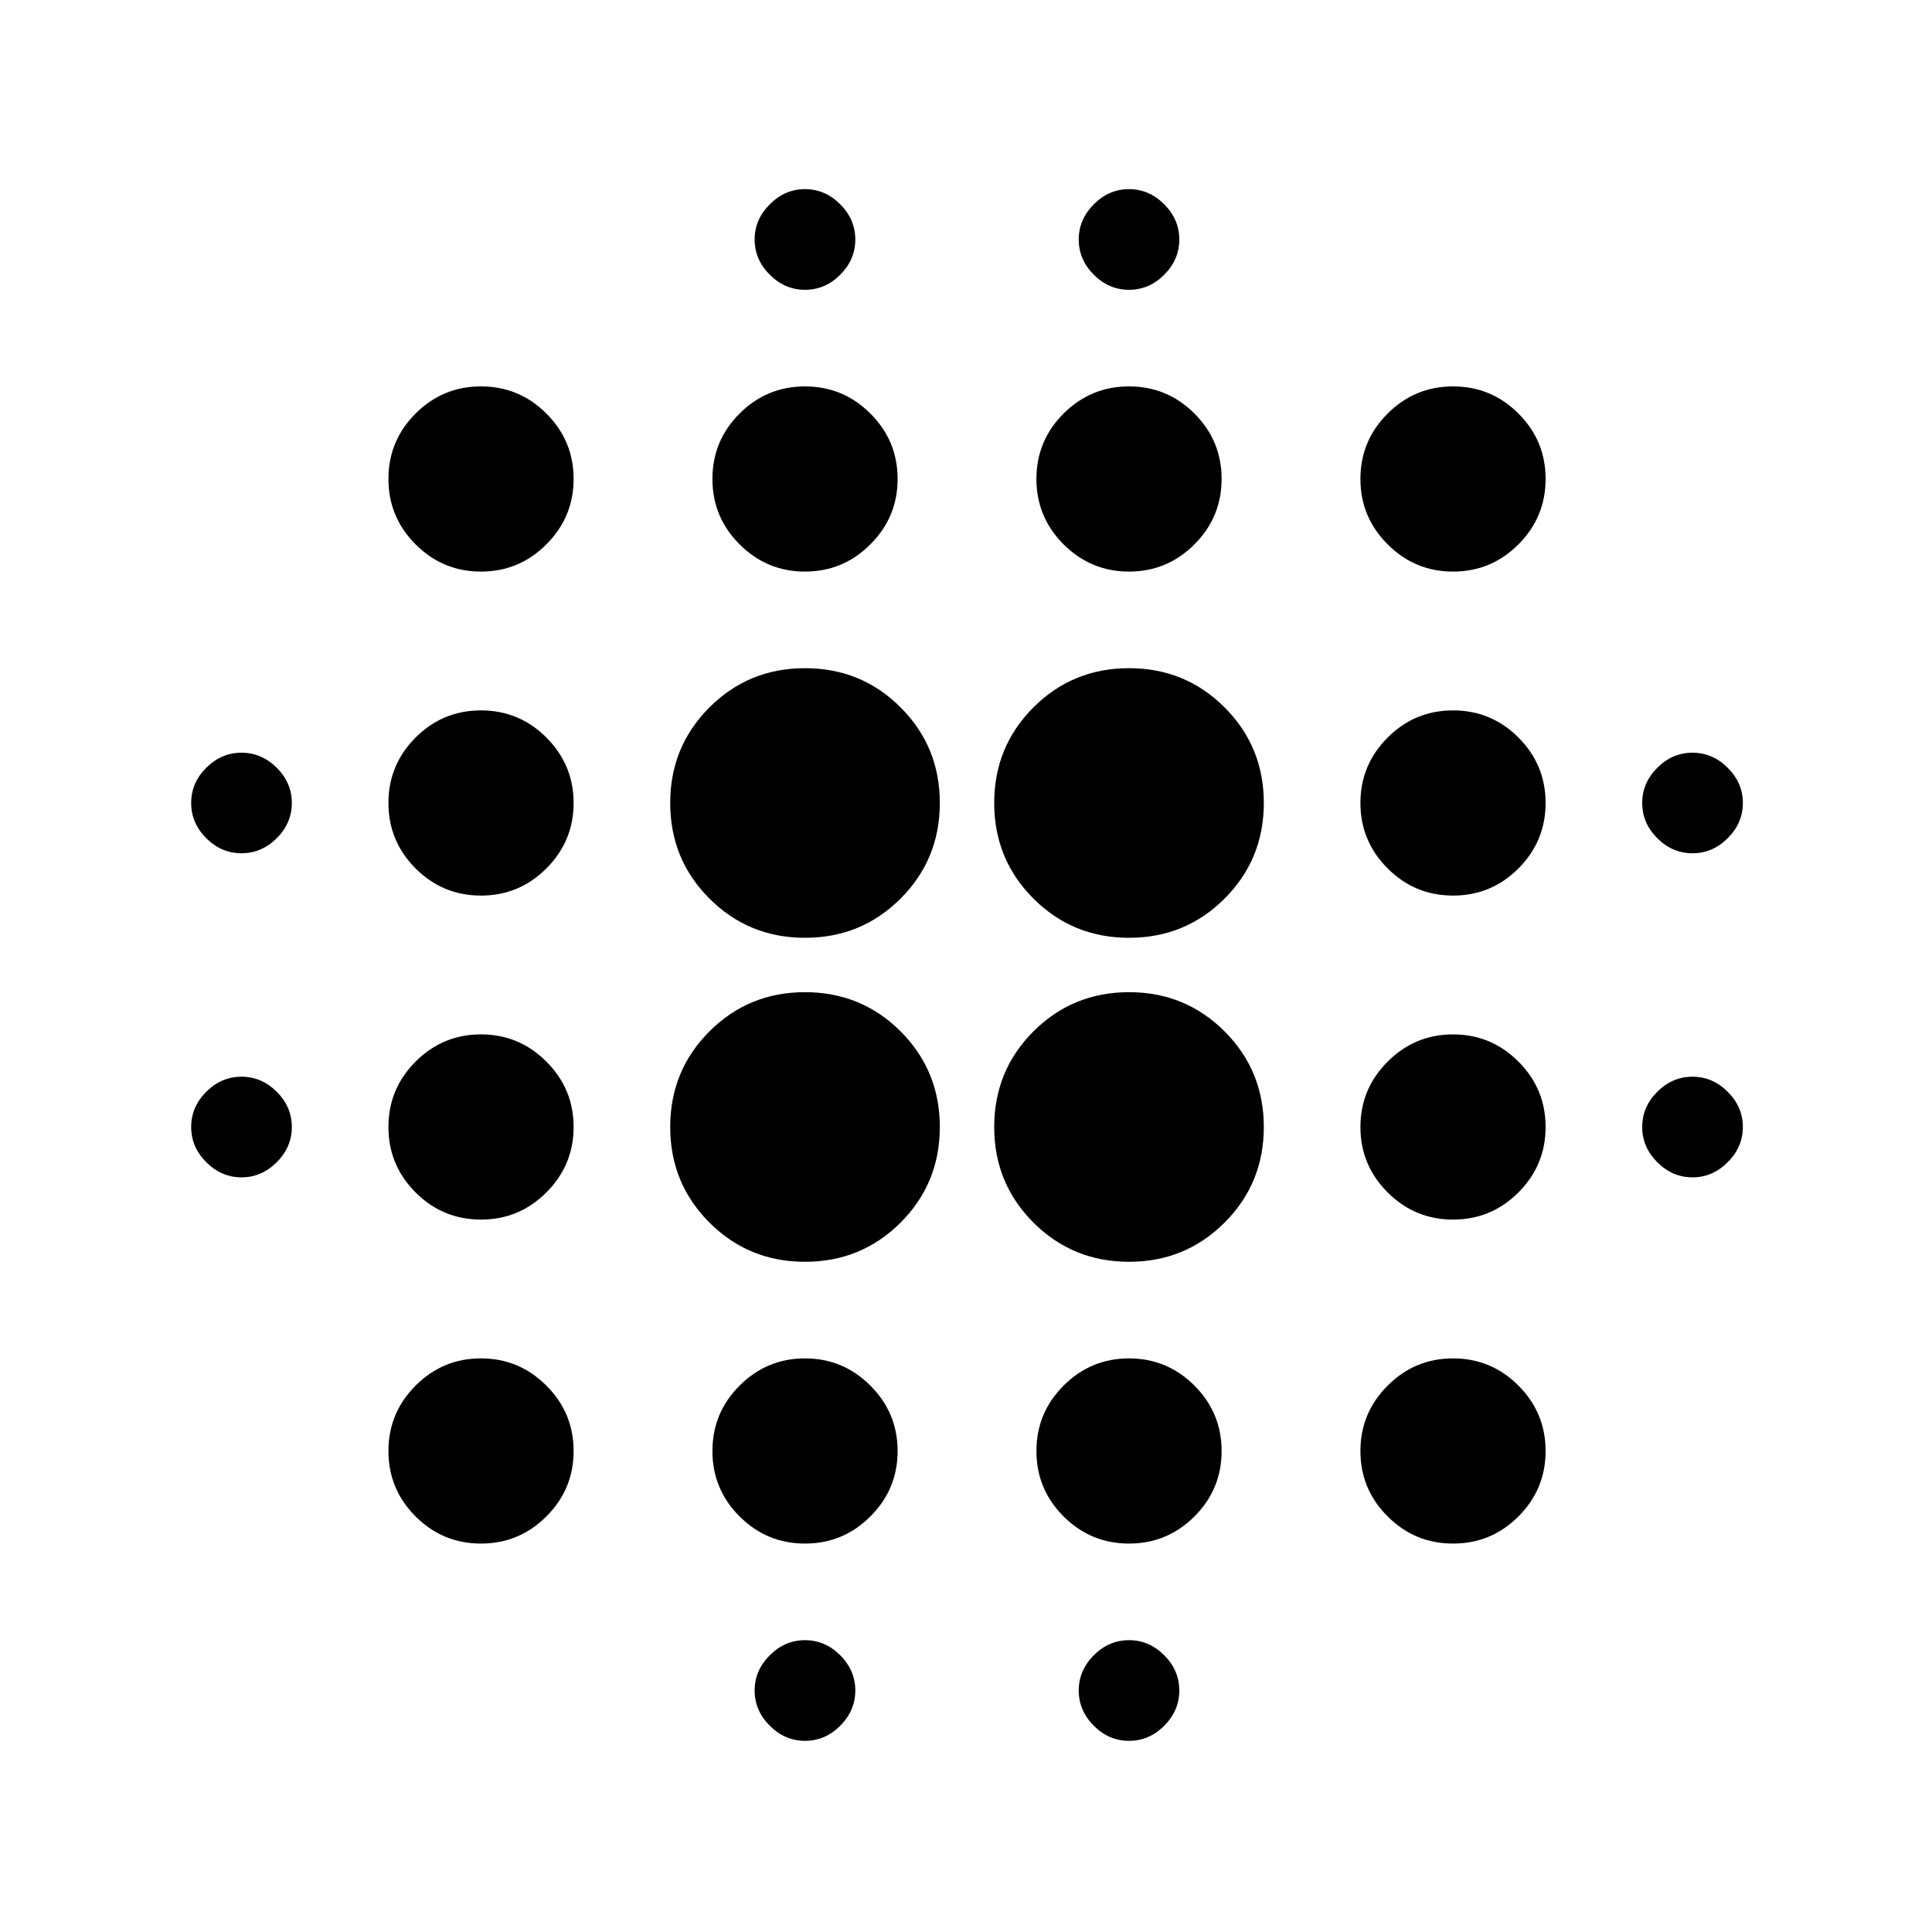 <svg xmlns="http://www.w3.org/2000/svg" height="20" width="20"><path d="M4.979 12.625Q4.583 12.625 4.302 12.344Q4.021 12.062 4.021 11.667Q4.021 11.271 4.302 10.99Q4.583 10.708 4.979 10.708Q5.375 10.708 5.656 10.99Q5.938 11.271 5.938 11.667Q5.938 12.062 5.656 12.344Q5.375 12.625 4.979 12.625ZM4.979 15.979Q4.583 15.979 4.302 15.698Q4.021 15.417 4.021 15.021Q4.021 14.625 4.302 14.344Q4.583 14.062 4.979 14.062Q5.375 14.062 5.656 14.344Q5.938 14.625 5.938 15.021Q5.938 15.417 5.656 15.698Q5.375 15.979 4.979 15.979ZM4.979 9.271Q4.583 9.271 4.302 8.99Q4.021 8.708 4.021 8.312Q4.021 7.917 4.302 7.635Q4.583 7.354 4.979 7.354Q5.375 7.354 5.656 7.635Q5.938 7.917 5.938 8.312Q5.938 8.708 5.656 8.99Q5.375 9.271 4.979 9.271ZM2.5 8.833Q2.292 8.833 2.135 8.677Q1.979 8.521 1.979 8.312Q1.979 8.104 2.135 7.948Q2.292 7.792 2.5 7.792Q2.708 7.792 2.865 7.948Q3.021 8.104 3.021 8.312Q3.021 8.521 2.865 8.677Q2.708 8.833 2.5 8.833ZM4.979 5.917Q4.583 5.917 4.302 5.635Q4.021 5.354 4.021 4.958Q4.021 4.562 4.302 4.281Q4.583 4 4.979 4Q5.375 4 5.656 4.281Q5.938 4.562 5.938 4.958Q5.938 5.354 5.656 5.635Q5.375 5.917 4.979 5.917ZM17.521 8.833Q17.312 8.833 17.156 8.677Q17 8.521 17 8.312Q17 8.104 17.156 7.948Q17.312 7.792 17.521 7.792Q17.729 7.792 17.885 7.948Q18.042 8.104 18.042 8.312Q18.042 8.521 17.885 8.677Q17.729 8.833 17.521 8.833ZM11.688 5.917Q11.292 5.917 11.01 5.635Q10.729 5.354 10.729 4.958Q10.729 4.562 11.01 4.281Q11.292 4 11.688 4Q12.083 4 12.365 4.281Q12.646 4.562 12.646 4.958Q12.646 5.354 12.365 5.635Q12.083 5.917 11.688 5.917ZM11.688 3Q11.479 3 11.323 2.844Q11.167 2.688 11.167 2.479Q11.167 2.271 11.323 2.115Q11.479 1.958 11.688 1.958Q11.896 1.958 12.052 2.115Q12.208 2.271 12.208 2.479Q12.208 2.688 12.052 2.844Q11.896 3 11.688 3ZM2.5 12.188Q2.292 12.188 2.135 12.031Q1.979 11.875 1.979 11.667Q1.979 11.458 2.135 11.302Q2.292 11.146 2.5 11.146Q2.708 11.146 2.865 11.302Q3.021 11.458 3.021 11.667Q3.021 11.875 2.865 12.031Q2.708 12.188 2.5 12.188ZM8.333 18.021Q8.125 18.021 7.969 17.865Q7.812 17.708 7.812 17.5Q7.812 17.292 7.969 17.135Q8.125 16.979 8.333 16.979Q8.542 16.979 8.698 17.135Q8.854 17.292 8.854 17.5Q8.854 17.708 8.698 17.865Q8.542 18.021 8.333 18.021ZM8.333 3Q8.125 3 7.969 2.844Q7.812 2.688 7.812 2.479Q7.812 2.271 7.969 2.115Q8.125 1.958 8.333 1.958Q8.542 1.958 8.698 2.115Q8.854 2.271 8.854 2.479Q8.854 2.688 8.698 2.844Q8.542 3 8.333 3ZM8.333 5.917Q7.938 5.917 7.656 5.635Q7.375 5.354 7.375 4.958Q7.375 4.562 7.656 4.281Q7.938 4 8.333 4Q8.729 4 9.01 4.281Q9.292 4.562 9.292 4.958Q9.292 5.354 9.01 5.635Q8.729 5.917 8.333 5.917ZM8.333 13.062Q7.75 13.062 7.344 12.656Q6.938 12.25 6.938 11.667Q6.938 11.083 7.344 10.677Q7.75 10.271 8.333 10.271Q8.917 10.271 9.323 10.677Q9.729 11.083 9.729 11.667Q9.729 12.25 9.323 12.656Q8.917 13.062 8.333 13.062ZM15.042 12.625Q14.646 12.625 14.365 12.344Q14.083 12.062 14.083 11.667Q14.083 11.271 14.365 10.99Q14.646 10.708 15.042 10.708Q15.438 10.708 15.719 10.99Q16 11.271 16 11.667Q16 12.062 15.719 12.344Q15.438 12.625 15.042 12.625ZM15.042 15.979Q14.646 15.979 14.365 15.698Q14.083 15.417 14.083 15.021Q14.083 14.625 14.365 14.344Q14.646 14.062 15.042 14.062Q15.438 14.062 15.719 14.344Q16 14.625 16 15.021Q16 15.417 15.719 15.698Q15.438 15.979 15.042 15.979ZM15.042 9.271Q14.646 9.271 14.365 8.99Q14.083 8.708 14.083 8.312Q14.083 7.917 14.365 7.635Q14.646 7.354 15.042 7.354Q15.438 7.354 15.719 7.635Q16 7.917 16 8.312Q16 8.708 15.719 8.99Q15.438 9.271 15.042 9.271ZM15.042 5.917Q14.646 5.917 14.365 5.635Q14.083 5.354 14.083 4.958Q14.083 4.562 14.365 4.281Q14.646 4 15.042 4Q15.438 4 15.719 4.281Q16 4.562 16 4.958Q16 5.354 15.719 5.635Q15.438 5.917 15.042 5.917ZM17.521 12.188Q17.312 12.188 17.156 12.031Q17 11.875 17 11.667Q17 11.458 17.156 11.302Q17.312 11.146 17.521 11.146Q17.729 11.146 17.885 11.302Q18.042 11.458 18.042 11.667Q18.042 11.875 17.885 12.031Q17.729 12.188 17.521 12.188ZM11.688 15.979Q11.292 15.979 11.01 15.698Q10.729 15.417 10.729 15.021Q10.729 14.625 11.01 14.344Q11.292 14.062 11.688 14.062Q12.083 14.062 12.365 14.344Q12.646 14.625 12.646 15.021Q12.646 15.417 12.365 15.698Q12.083 15.979 11.688 15.979ZM11.688 18.021Q11.479 18.021 11.323 17.865Q11.167 17.708 11.167 17.5Q11.167 17.292 11.323 17.135Q11.479 16.979 11.688 16.979Q11.896 16.979 12.052 17.135Q12.208 17.292 12.208 17.5Q12.208 17.708 12.052 17.865Q11.896 18.021 11.688 18.021ZM8.333 9.708Q7.75 9.708 7.344 9.302Q6.938 8.896 6.938 8.312Q6.938 7.729 7.344 7.323Q7.75 6.917 8.333 6.917Q8.917 6.917 9.323 7.323Q9.729 7.729 9.729 8.312Q9.729 8.896 9.323 9.302Q8.917 9.708 8.333 9.708ZM8.333 15.979Q7.938 15.979 7.656 15.698Q7.375 15.417 7.375 15.021Q7.375 14.625 7.656 14.344Q7.938 14.062 8.333 14.062Q8.729 14.062 9.01 14.344Q9.292 14.625 9.292 15.021Q9.292 15.417 9.01 15.698Q8.729 15.979 8.333 15.979ZM11.688 13.062Q11.104 13.062 10.698 12.656Q10.292 12.25 10.292 11.667Q10.292 11.083 10.698 10.677Q11.104 10.271 11.688 10.271Q12.271 10.271 12.677 10.677Q13.083 11.083 13.083 11.667Q13.083 12.25 12.677 12.656Q12.271 13.062 11.688 13.062ZM11.688 9.708Q11.104 9.708 10.698 9.302Q10.292 8.896 10.292 8.312Q10.292 7.729 10.698 7.323Q11.104 6.917 11.688 6.917Q12.271 6.917 12.677 7.323Q13.083 7.729 13.083 8.312Q13.083 8.896 12.677 9.302Q12.271 9.708 11.688 9.708Z"/></svg>